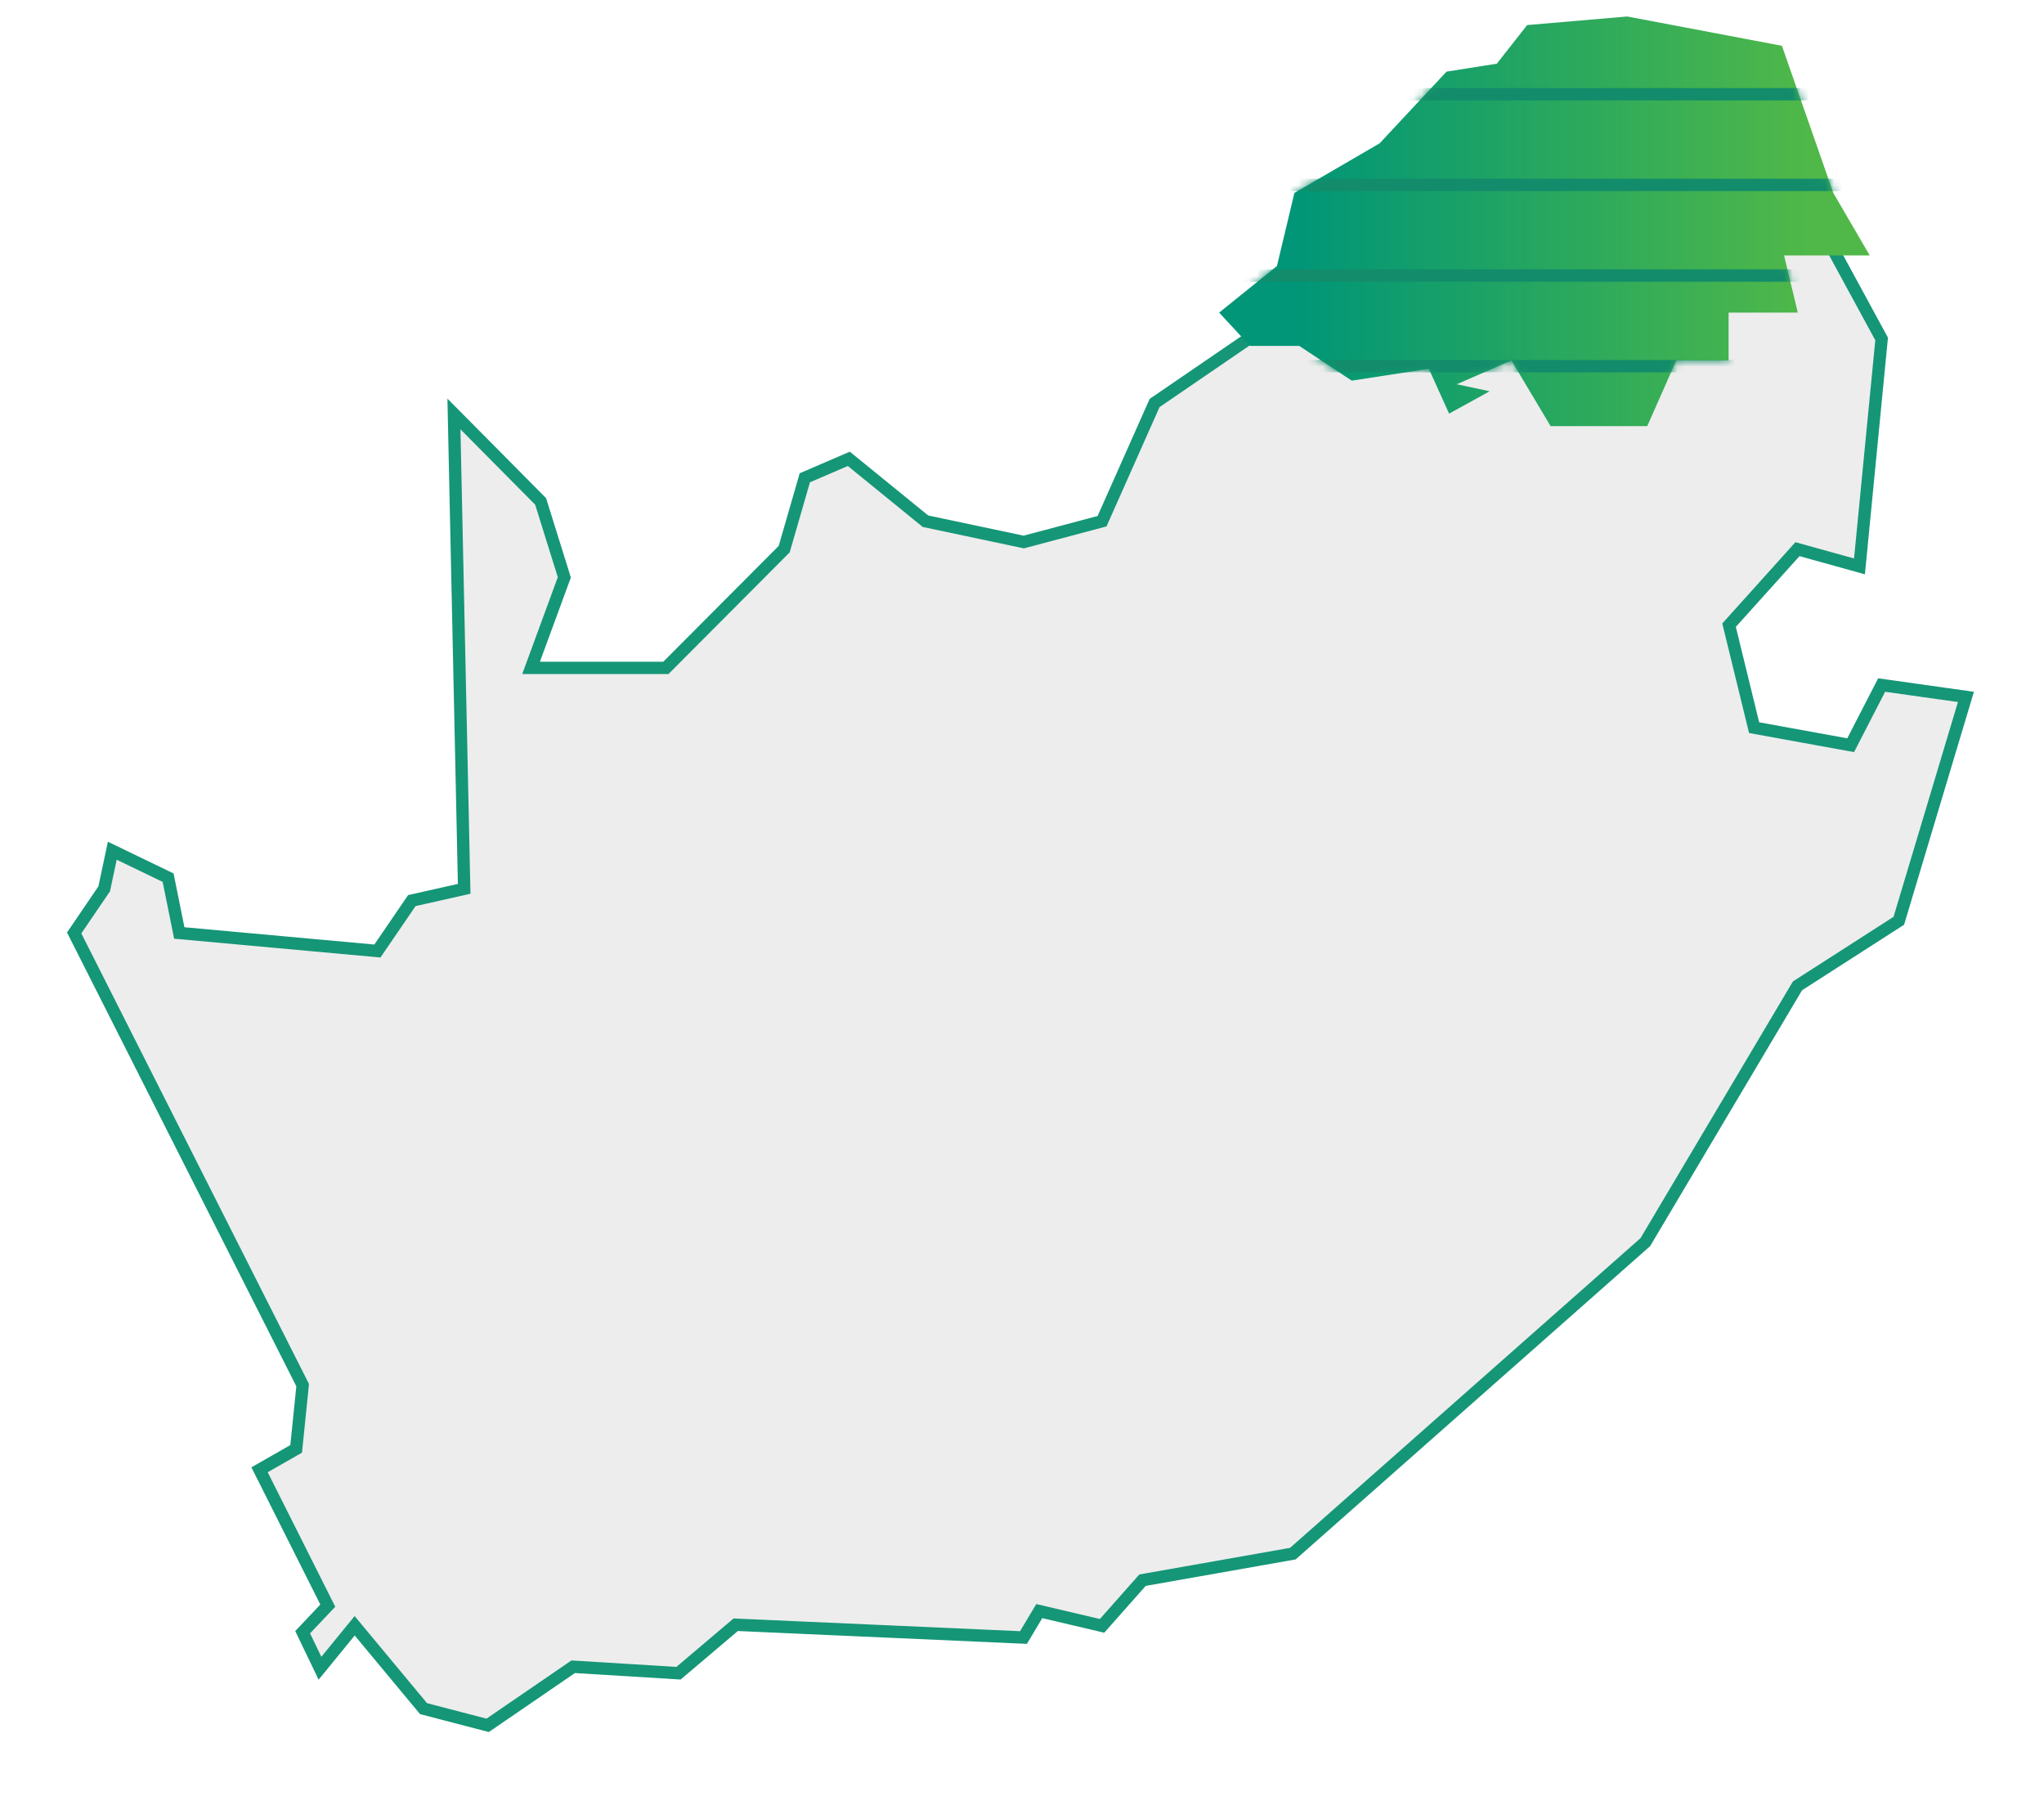 <svg width="248" height="219" viewBox="0 0 248 219" fill="none" xmlns="http://www.w3.org/2000/svg">
<g filter="url(#filter0_d_200_28)">
<path d="M38.824 195.439L43.032 190.285L51.388 200.34L59.169 202.367L69.544 195.258L82.326 196.041L89.264 190.158L124.18 191.711L126.096 188.502L133.715 190.295L138.624 184.752L156.863 181.531L199.629 143.73L218.091 112.631L230.384 104.736L238.527 77.568L228.302 76.129L224.541 83.43L212.827 81.299L209.788 68.865L218.088 59.639L225.612 61.73L228.299 34.131L222.399 23.275L216.285 5.652L197.168 2.008L185.402 3.059L181.557 7.635L175.813 8.672L167.413 17.271L156.863 23.271L154.896 31.771L140.089 41.902L133.714 56.248L124.214 58.772L112.288 56.248L102.988 48.68L97.648 50.98L95.148 59.635L80.792 74.047H64.435L68.471 63.06L65.594 53.844L55.076 43.232L56.319 100.857L49.969 102.285L45.79 108.404L21.752 106.213L20.398 99.504L13.625 96.232L12.642 100.857L9 106.213L36.722 161.084L35.934 168.818L31.493 171.355L39.771 187.842L36.722 191.066L38.824 195.439Z" fill="#EDEDED"/>
<path d="M38.824 195.439L43.032 190.285L51.388 200.34L59.169 202.367L69.544 195.258L82.326 196.041L89.264 190.158L124.18 191.711L126.096 188.502L133.715 190.295L138.624 184.752L156.863 181.531L199.629 143.73L218.091 112.631L230.384 104.736L238.527 77.568L228.302 76.129L224.541 83.43L212.827 81.299L209.788 68.865L218.088 59.639L225.612 61.73L228.299 34.131L222.399 23.275L216.285 5.652L197.168 2.008L185.402 3.059L181.557 7.635L175.813 8.672L167.413 17.271L156.863 23.271L154.896 31.771L140.089 41.902L133.714 56.248L124.214 58.772L112.288 56.248L102.988 48.68L97.648 50.98L95.148 59.635L80.792 74.047H64.435L68.471 63.06L65.594 53.844L55.076 43.232L56.319 100.857L49.969 102.285L45.79 108.404L21.752 106.213L20.398 99.504L13.625 96.232L12.642 100.857L9 106.213L36.722 161.084L35.934 168.818L31.493 171.355L39.771 187.842L36.722 191.066L38.824 195.439Z" stroke="#159677" stroke-width="1.5"/>
</g>
<path d="M157.049 23.414L154.934 32.282L147.92 37.933L151.662 41.975H157.64L164.006 46.19L173.364 44.754L175.82 50.192L180.745 47.48L176.745 46.63L183.383 43.737L188.133 51.709H199.862L203.385 43.737H209.733V37.931H218.128L216.464 30.997H226.854L222.436 23.41L216.202 5.558L197.439 2L185.289 3.042L181.611 7.729L175.511 8.691L167.391 17.392L157.049 23.414Z" fill="url(#paint0_linear_200_28)"/>
<mask id="mask0_200_28" style="mask-type:luminance" maskUnits="userSpaceOnUse" x="147" y="2" width="80" height="50">
<path d="M157.049 23.414L154.934 32.282L147.92 37.933L151.662 41.975H157.64L164.006 46.19L173.364 44.754L175.82 50.192L180.745 47.48L176.745 46.63L183.383 43.737L188.133 51.709H199.862L203.385 43.737H209.733V37.931H218.128L216.464 30.997H226.854L222.436 23.41L216.202 5.558L197.439 2L185.289 3.042L181.611 7.729L175.511 8.691L167.391 17.392L157.049 23.414Z" fill="white"/>
</mask>
<g mask="url(#mask0_200_28)">
<mask id="mask1_200_28" style="mask-type:luminance" maskUnits="userSpaceOnUse" x="141" y="-23" width="131" height="116">
<path d="M271.388 -22.064H141.923V92.749H271.388V-22.064Z" fill="white"/>
</mask>
<g mask="url(#mask1_200_28)">
<path d="M141.923 11.437H276.923" stroke="#138C6B" stroke-width="1.5"/>
<path d="M141.923 22.436H276.923" stroke="#138C6B" stroke-width="1.5"/>
<path d="M141.923 33.437H276.923" stroke="#138C6B" stroke-width="1.5"/>
<path d="M141.923 44.437H276.923" stroke="#138C6B" stroke-width="1.5"/>
</g>
</g>
<defs>
<filter id="filter0_d_200_28" x="0.131" y="0.251" width="247.365" height="217.928" filterUnits="userSpaceOnUse" color-interpolation-filters="sRGB">
<feFlood flood-opacity="0" result="BackgroundImageFix"/>
<feColorMatrix in="SourceAlpha" type="matrix" values="0 0 0 0 0 0 0 0 0 0 0 0 0 0 0 0 0 0 127 0" result="hardAlpha"/>
<feOffset dy="7"/>
<feGaussianBlur stdDeviation="4"/>
<feComposite in2="hardAlpha" operator="out"/>
<feColorMatrix type="matrix" values="0 0 0 0 0.173 0 0 0 0 0.173 0 0 0 0 0.173 0 0 0 0.16 0"/>
<feBlend mode="normal" in2="BackgroundImageFix" result="effect1_dropShadow_200_28"/>
<feBlend mode="normal" in="SourceGraphic" in2="effect1_dropShadow_200_28" result="shape"/>
</filter>
<linearGradient id="paint0_linear_200_28" x1="157.313" y1="26.855" x2="219.671" y2="26.855" gradientUnits="userSpaceOnUse">
<stop stop-color="#009677"/>
<stop offset="1" stop-color="#50B848"/>
</linearGradient>
</defs>
</svg>
